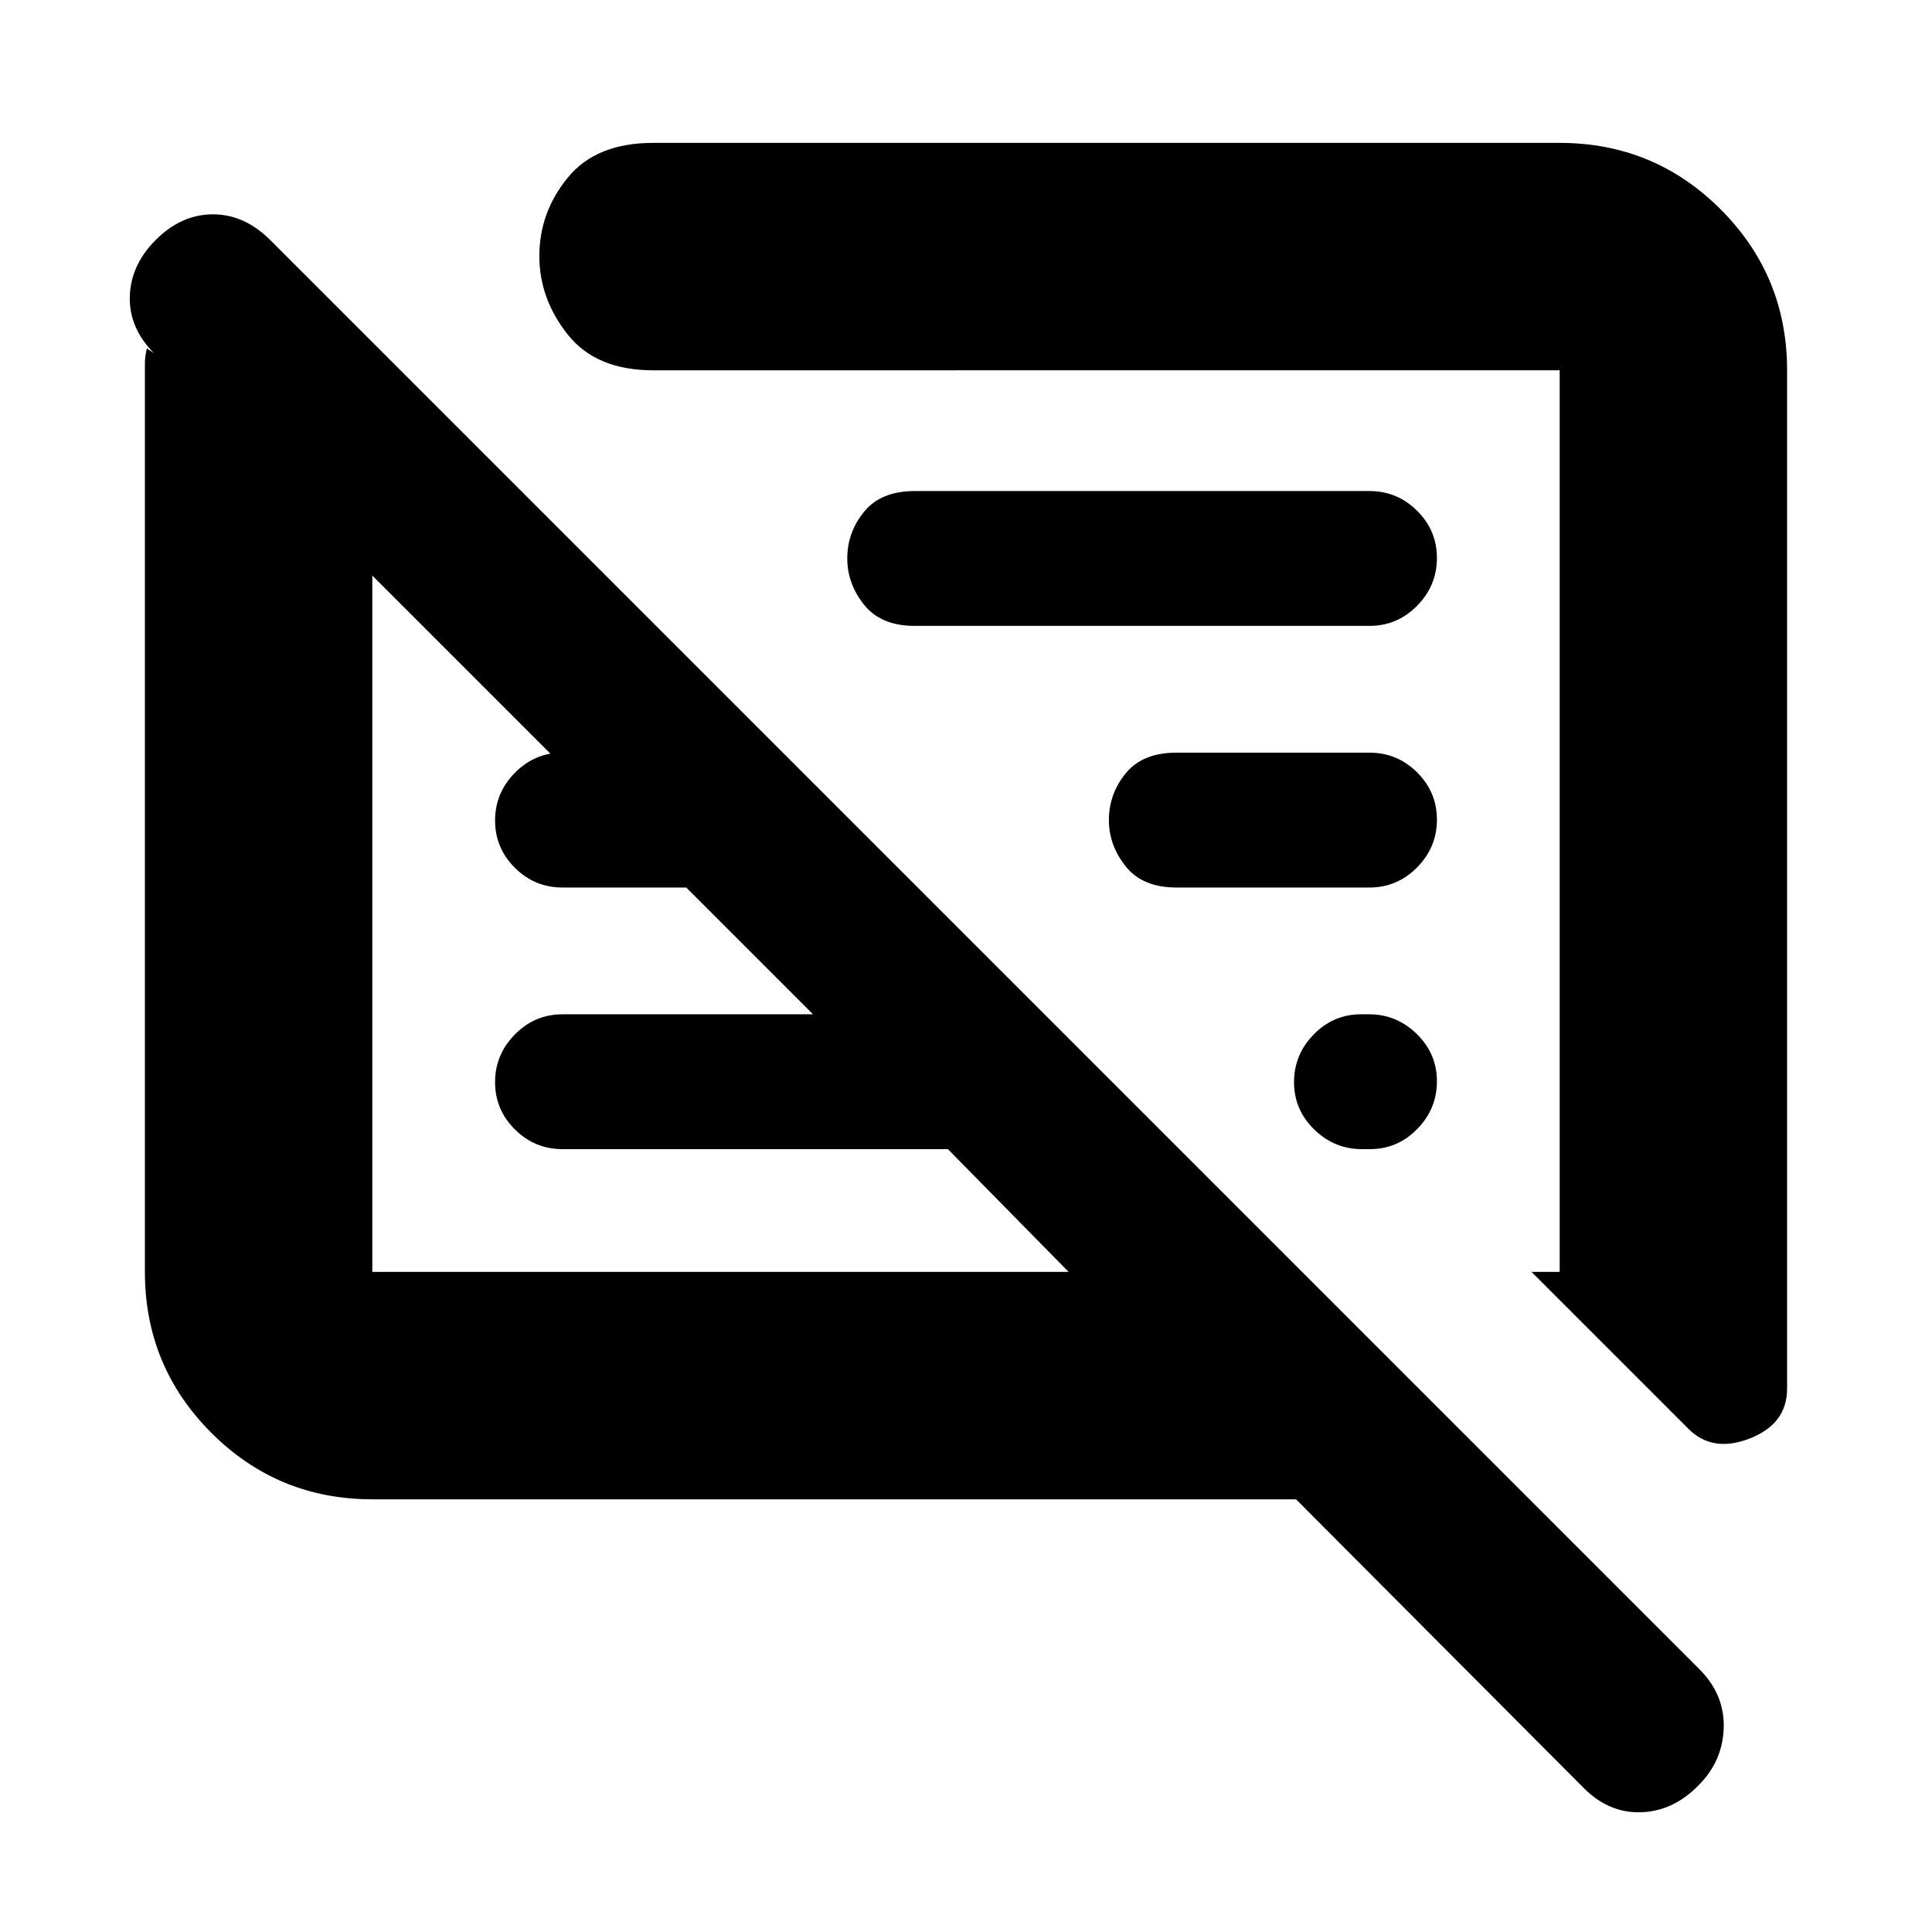 <svg xmlns="http://www.w3.org/2000/svg" height="20" viewBox="0 -960 960 960" width="20"><path d="M185-215q-46.94 0-79.97-33.03T72-328v-451.4q0-3.5 1-7.5l3.5 2.4q-12.5-12.63-12-28.32Q65-828.5 77.61-841q12.6-12.5 28.25-12.5 15.64 0 28.48 12.84l709.82 709.82q12.84 12.66 12.34 29.43T843.61-72.5q-12.4 12.5-28.25 13-15.86.5-28.36-12L644-215H185Zm703-561v506q0 17.5-18.5 24.75T839-250l-78-78h14v-448H324.5q-28.25 0-42.37-17.74Q268-811.48 268-832.77q0-21.73 14.13-38.98Q296.25-889 324.5-889H775q46.94 0 79.97 33.03T888-776ZM185-328h346l-60-61H279.5q-13.8 0-23.65-9.79-9.85-9.79-9.85-23.5t9.85-23.71q9.85-10 23.65-10H404l-63-63h-61.5q-13.8 0-23.65-9.79-9.85-9.79-9.85-23.5t9.85-23.71q9.85-10 23.65-10h41v47.5L185-674v346Zm529-94.71q0 13.71-9.79 23.71t-23.5 10h-4Q663-389 653-398.79t-10-23.5q0-13.71 9.79-23.71t23.5-10h4q13.71 0 23.71 9.79t10 23.5ZM680.5-519h-96q-16.75 0-25.12-10.47Q551-539.94 551-552.5q0-13 8.38-23.25Q567.75-586 584.5-586h96q13.8 0 23.65 9.79 9.85 9.79 9.85 23.5T704.15-529q-9.85 10-23.65 10Zm0-130h-226q-16.75 0-25.12-10.47Q421-669.94 421-682.5q0-13 8.38-23.25Q437.75-716 454.5-716h226q13.8 0 23.65 9.79 9.85 9.79 9.85 23.5T704.15-659q-9.85 10-23.65 10ZM343-516Zm190-41Z"/></svg>